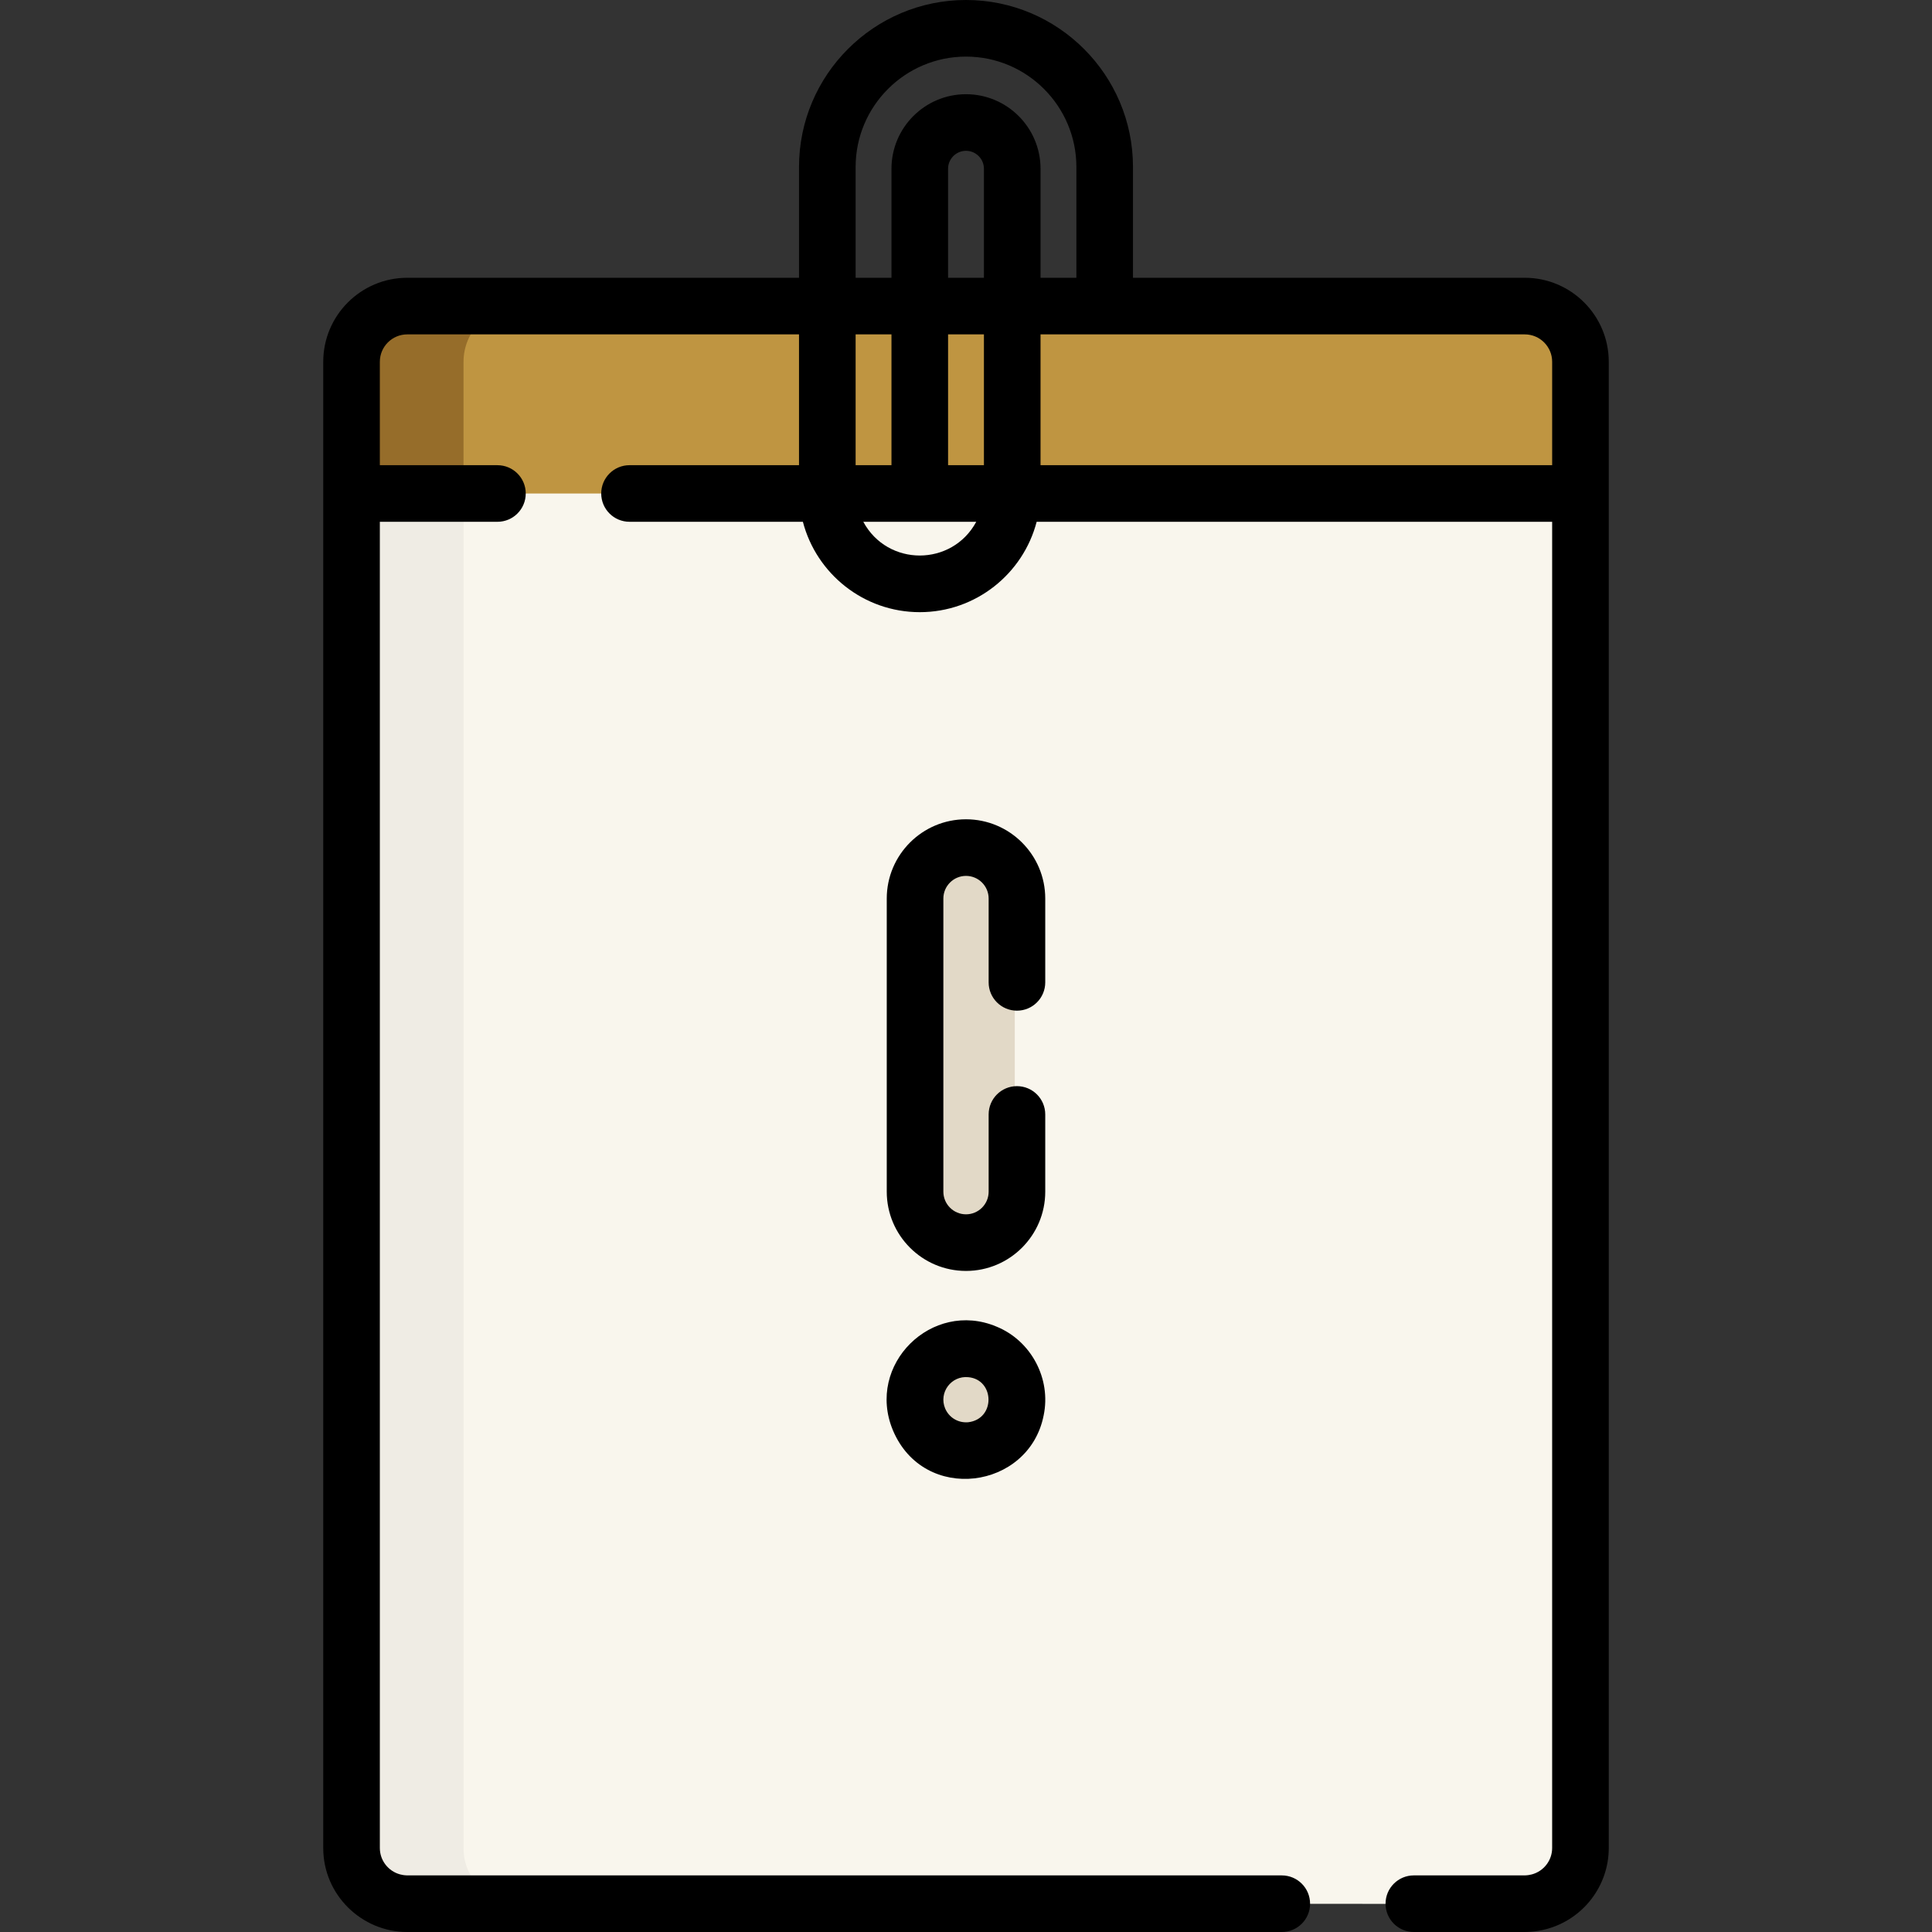 <?xml version="1.0" encoding="iso-8859-1"?>
<!-- Generator: Adobe Illustrator 19.0.0, SVG Export Plug-In . SVG Version: 6.00 Build 0)  -->
<svg version="1.1" id="Capa_1" xmlns="http://www.w3.org/2000/svg" xmlns:xlink="http://www.w3.org/1999/xlink" x="0px" y="0px"
	 viewBox="0 0 512 512" style="enable-background:new 0 0 512 512;" xml:space="preserve">
<rect x="0" y="0" width="512" height="512" fill="#333333" stroke="none"/>
<path style="fill:#F9F6ED;" d="M403.503,81.115c-9.862,0-289.142,0-296.156,0c-8.151,0-14.76,6.608-14.76,14.76
	c0,13.713,0,377.38,0,393.865c0,8.801,7.32,14.76,14.76,14.76c317.464,0,296.634,0.28,299.97-0.516l0,0
	c6.299-1.684,10.946-7.413,10.946-14.244c0-22.681,0-378.669,0-393.865C418.263,87.723,411.655,81.115,403.503,81.115z"/>
<path style="fill:#EFECE4;" d="M137.6,504.5c-7.439,0-14.76-5.959-14.76-14.76c0-16.484,0-380.152,0-393.865
	c0-8.151,6.608-14.76,14.76-14.76c-17.545,0-28.907,0-30.252,0c-8.151,0-14.76,6.608-14.76,14.76c0,13.713,0,377.38,0,393.865
	c0,8.801,7.32,14.76,14.76,14.76c146.312,0,220.767,0.059,258.85,0.046C322.715,504.536,252.203,504.5,137.6,504.5z"/>
<path style="fill:#BF9541;" d="M403.503,81.115c-9.862,0-289.142,0-296.156,0c-8.151,0-14.76,6.608-14.76,14.76v34.905h325.675
	V95.875C418.263,87.723,411.655,81.115,403.503,81.115z"/>
<path style="fill:#966D2A;" d="M122.84,95.875c0-8.151,6.608-14.76,14.76-14.76c-17.545,0-28.907,0-30.252,0
	c-8.151,0-14.76,6.608-14.76,14.76c0,2.371,0,15.211,0,34.905h30.252C122.84,111.086,122.84,98.246,122.84,95.875z"/>
<g>
	<path style="fill:#E2D9C7;" d="M255.425,329.309c-7.456,0-13.501-6.044-13.501-13.501v-77.689c0-7.456,6.044-13.501,13.501-13.501
		s13.501,6.044,13.501,13.501v77.689C268.926,323.265,262.882,329.309,255.425,329.309z"/>
	<path style="fill:#E2D9C7;" d="M255.428,384.434c-0.439,0-0.89-0.02-1.33-0.059c-0.439-0.05-0.88-0.11-1.31-0.2
		c-0.86-0.17-1.71-0.43-2.53-0.77c-0.809-0.34-1.59-0.76-2.33-1.24c-0.359-0.25-0.72-0.51-1.06-0.789
		c-0.34-0.28-0.681-0.58-0.99-0.89c-0.309-0.31-0.61-0.64-0.89-0.99c-0.28-0.34-0.54-0.7-0.79-1.06c-0.48-0.73-0.9-1.52-1.24-2.329
		c-0.34-0.82-0.59-1.671-0.771-2.53c-0.079-0.43-0.149-0.87-0.199-1.31c-0.04-0.44-0.061-0.89-0.061-1.33
		c0-0.44,0.021-0.89,0.061-1.329c0.05-0.43,0.12-0.87,0.199-1.31c0.181-0.86,0.431-1.71,0.771-2.52c0.34-0.82,0.76-1.6,1.24-2.33
		c0.25-0.37,0.51-0.73,0.79-1.07c0.279-0.34,0.58-0.67,0.89-0.98c0.31-0.32,0.65-0.62,0.99-0.9c0.34-0.27,0.7-0.54,1.06-0.78
		c0.74-0.49,1.521-0.91,2.33-1.24c0.82-0.34,1.67-0.6,2.53-0.77c0.43-0.09,0.87-0.16,1.31-0.2c0.88-0.09,1.77-0.09,2.66,0
		c0.43,0.04,0.87,0.11,1.3,0.2c0.87,0.17,1.721,0.43,2.53,0.77c0.811,0.33,1.6,0.75,2.33,1.24c0.37,0.24,0.73,0.51,1.07,0.78
		c0.34,0.28,0.67,0.58,0.979,0.9c0.31,0.31,0.61,0.64,0.891,0.98c0.279,0.34,0.55,0.7,0.79,1.07c0.489,0.73,0.899,1.51,1.239,2.33
		c0.34,0.81,0.601,1.66,0.771,2.52c0.09,0.44,0.16,0.88,0.2,1.31c0.04,0.44,0.069,0.89,0.069,1.329c0,0.441-0.029,0.89-0.069,1.33
		c-0.04,0.44-0.11,0.88-0.2,1.31c-0.17,0.86-0.431,1.71-0.771,2.53c-0.34,0.81-0.75,1.6-1.239,2.329
		c-0.24,0.36-0.511,0.72-0.79,1.06c-0.28,0.35-0.58,0.68-0.891,0.99c-0.31,0.31-0.64,0.61-0.979,0.89
		c-0.34,0.28-0.7,0.539-1.07,0.789c-0.73,0.48-1.52,0.9-2.33,1.24c-0.81,0.34-1.66,0.59-2.53,0.77c-0.43,0.09-0.87,0.15-1.3,0.2
		C256.32,384.414,255.87,384.434,255.428,384.434z"/>
</g>
<path d="M236.618,379.008c8.227,19.617,36.088,15.743,39.959-3.902c2.041-9.753-3.326-19.812-12.51-23.548
	C246.976,344.375,229.404,361.613,236.618,379.008z M256.638,364.971c6.97,0.651,7.25,11.073-0.06,11.94
	c-2.781,0.227-5.125-1.33-6.115-3.677C248.734,369.051,252.071,364.505,256.638,364.971z"/>
<path d="M107.924,512h231.76c4.143,0,7.5-3.357,7.5-7.5s-3.357-7.5-7.5-7.5h-231.76c-0.197,0-0.392-0.017-0.615-0.036l-0.431-0.055
	c-0.011-0.002-0.093-0.016-0.104-0.018c-0.255-0.04-0.493-0.09-0.729-0.153c-3.169-0.847-5.382-3.724-5.382-6.997v-351.46h31.165
	c4.143,0,7.5-3.357,7.5-7.5c0-4.142-3.357-7.5-7.5-7.5h-31.165V95.875c0-4.003,3.257-7.259,7.26-7.259h103.824v34.663h-44.918
	c-4.143,0-7.5,3.357-7.5,7.5s3.357,7.5,7.5,7.5h45.945c3.579,13.761,16.109,23.95,30.975,23.95c14.866,0,27.396-10.19,30.975-23.95
	h136.613v351.46c0,3.273-2.214,6.15-5.389,6.999c-0.229,0.062-0.472,0.112-0.817,0.167l-0.471,0.06
	c-0.192,0.017-0.386,0.033-0.583,0.033h-29.393c-4.142,0-7.5,3.357-7.5,7.5s3.358,7.5,7.5,7.5h29.393
	c0.602,0,1.215-0.029,1.89-0.091c0.27-0.022,0.534-0.051,0.857-0.09c0.239-0.03,0.478-0.067,0.748-0.111
	c0.762-0.121,1.52-0.281,2.256-0.478c9.721-2.599,16.51-11.436,16.51-21.49c0-23.082,0-370.84,0-393.865
	c0-12.274-9.986-22.26-22.261-22.26H300.253V44.253c0-24.4-19.852-44.253-44.253-44.253s-44.253,19.852-44.253,44.253v29.362
	H107.924c-12.275,0-22.261,9.986-22.261,22.26c0,23.023,0,370.782,0,393.865C85.662,502.191,95.868,512,107.924,512z
	 M226.749,88.615h9.501v34.663h-9.501V88.615z M260.751,73.614h-9.501V44.718c0-2.619,2.131-4.75,4.75-4.75
	c2.619,0,4.75,2.131,4.75,4.75V73.614z M260.751,88.615v34.663h-9.501V88.615H260.751z M228.782,138.279h29.937
	C252.289,150.183,235.229,150.217,228.782,138.279z M411.338,95.875v27.404H275.752V88.615h128.326
	C408.082,88.615,411.338,91.872,411.338,95.875z M226.749,44.253c0-16.13,13.122-29.252,29.252-29.252
	c16.13,0,29.252,13.122,29.252,29.252v29.362h-9.501V44.718c0-10.892-8.86-19.751-19.751-19.751
	c-10.892,0-19.751,8.86-19.751,19.751v28.897h-9.501L226.749,44.253L226.749,44.253z"/>
<path d="M269.501,267.837c4.143,0,7.5-3.357,7.5-7.5v-22.217c0-11.58-9.422-21.001-21.001-21.001s-21.001,9.422-21.001,21.001
	v77.689c0,11.58,9.422,21.001,21.001,21.001c11.58,0,21.001-9.422,21.001-21.001v-20.469c0-4.142-3.357-7.5-7.5-7.5
	s-7.5,3.358-7.5,7.5v20.469c0,3.309-2.691,6-6,6c-3.309,0-6-2.691-6-6v-77.689c0-3.309,2.691-6,6-6c3.309,0,6,2.691,6,6v22.217
	C262.001,264.48,265.359,267.837,269.501,267.837z"/>
<g>
</g>
<g>
</g>
<g>
</g>
<g>
</g>
<g>
</g>
<g>
</g>
<g>
</g>
<g>
</g>
<g>
</g>
<g>
</g>
<g>
</g>
<g>
</g>
<g>
</g>
<g>
</g>
<g>
</g>
</svg>
